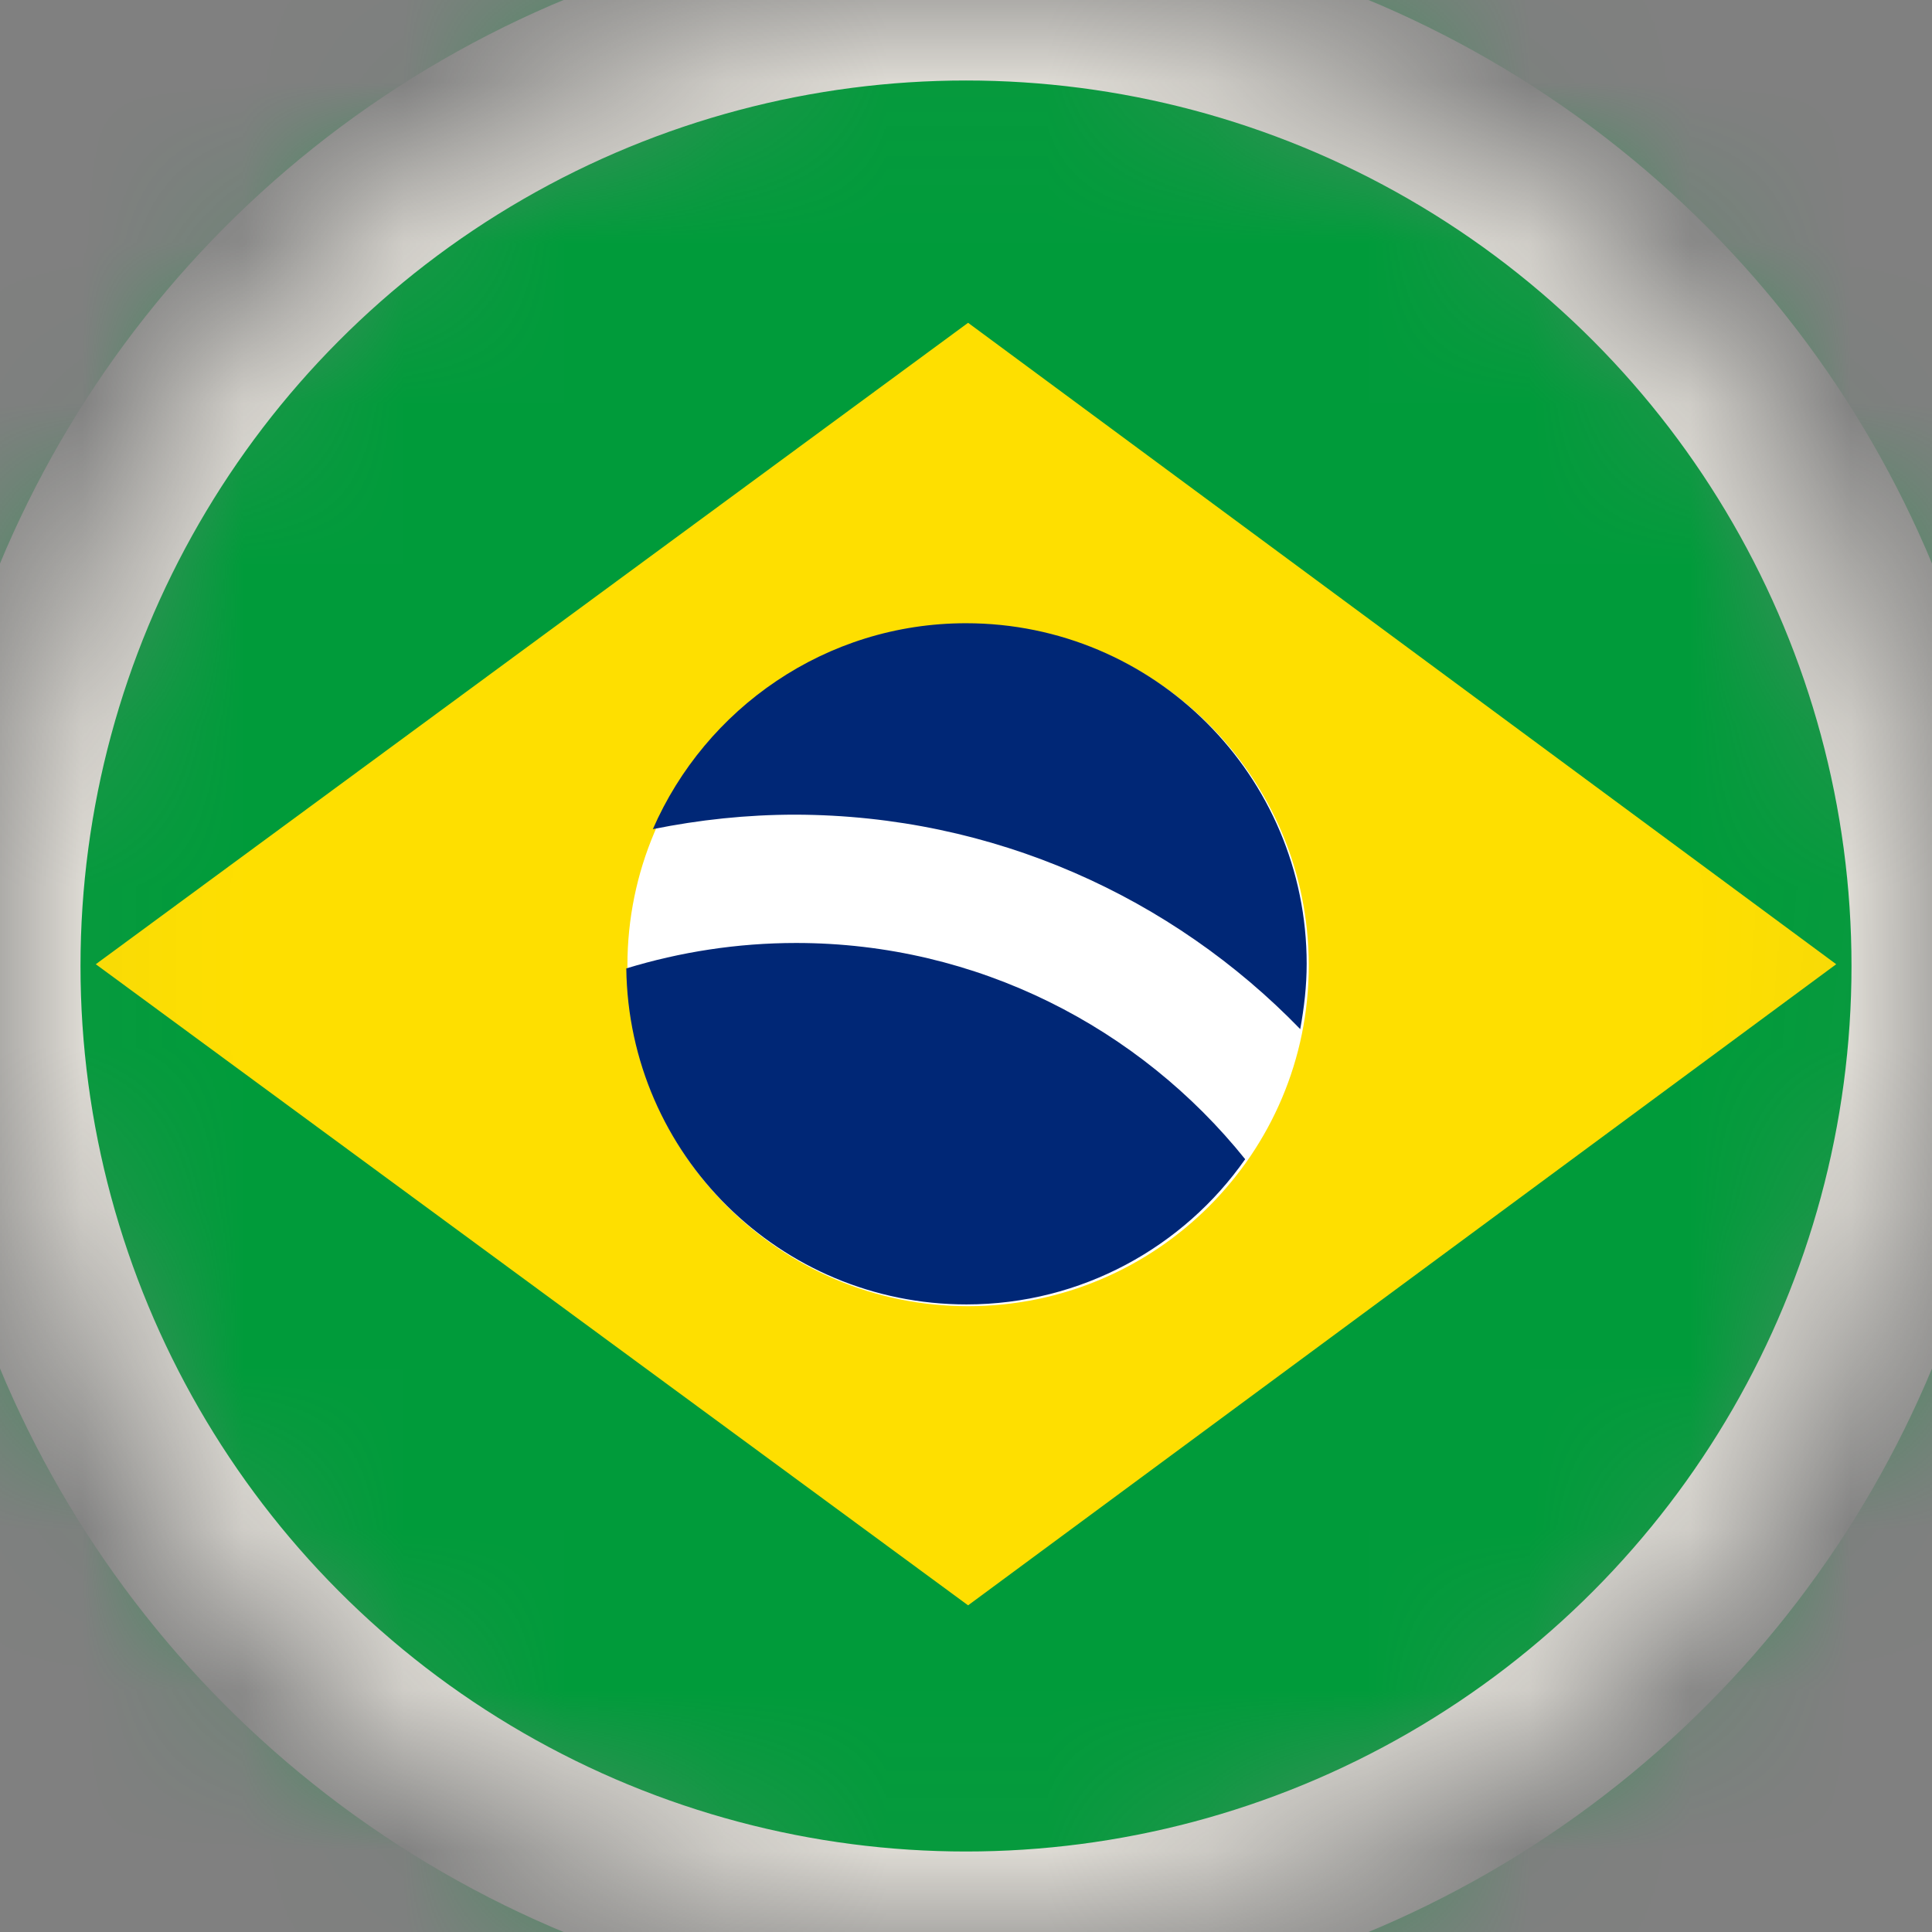 <svg width="12" height="12" viewBox="0 0 12 12" fill="none" xmlns="http://www.w3.org/2000/svg">
<rect x="0" y="0" width="12" height="12" fill="#808080" stroke="none"/>
<mask id="mask0_14_1493" style="mask-type:alpha" maskUnits="userSpaceOnUse" x="0" y="0" width="12" height="12">
<circle cx="6" cy="6" r="6" fill="#D9D9D9"/>
</mask>
<g mask="url(#mask0_14_1493)">
<path d="M15.018 0H-2.982V12H15.018V0Z" fill="#009B3A"/>
<path d="M6.013 2.005L11.405 5.989L6.013 9.971L0.595 5.989L6.013 2.005Z" fill="#FEDF00"/>
<path d="M6.013 8.113C7.182 8.113 8.129 7.165 8.129 5.997C8.129 4.828 7.182 3.881 6.013 3.881C4.845 3.881 3.897 4.828 3.897 5.997C3.897 7.165 4.845 8.113 6.013 8.113Z" fill="white"/>
<path d="M4.945 5.857C4.579 5.857 4.224 5.913 3.89 6.015C3.905 7.171 4.845 8.102 6.003 8.102C6.718 8.102 7.353 7.744 7.734 7.2C7.079 6.384 6.071 5.857 4.945 5.857Z" fill="#002776"/>
<path d="M8.076 6.392C8.1 6.26 8.116 6.126 8.116 5.986C8.116 4.818 7.168 3.871 6 3.871C5.129 3.871 4.382 4.4 4.055 5.15C4.342 5.092 4.637 5.06 4.94 5.06C6.171 5.063 7.282 5.573 8.076 6.392Z" fill="#002776"/>
<circle cx="6" cy="6" r="6" stroke="#E1DED7"/>
</g>
</svg>

